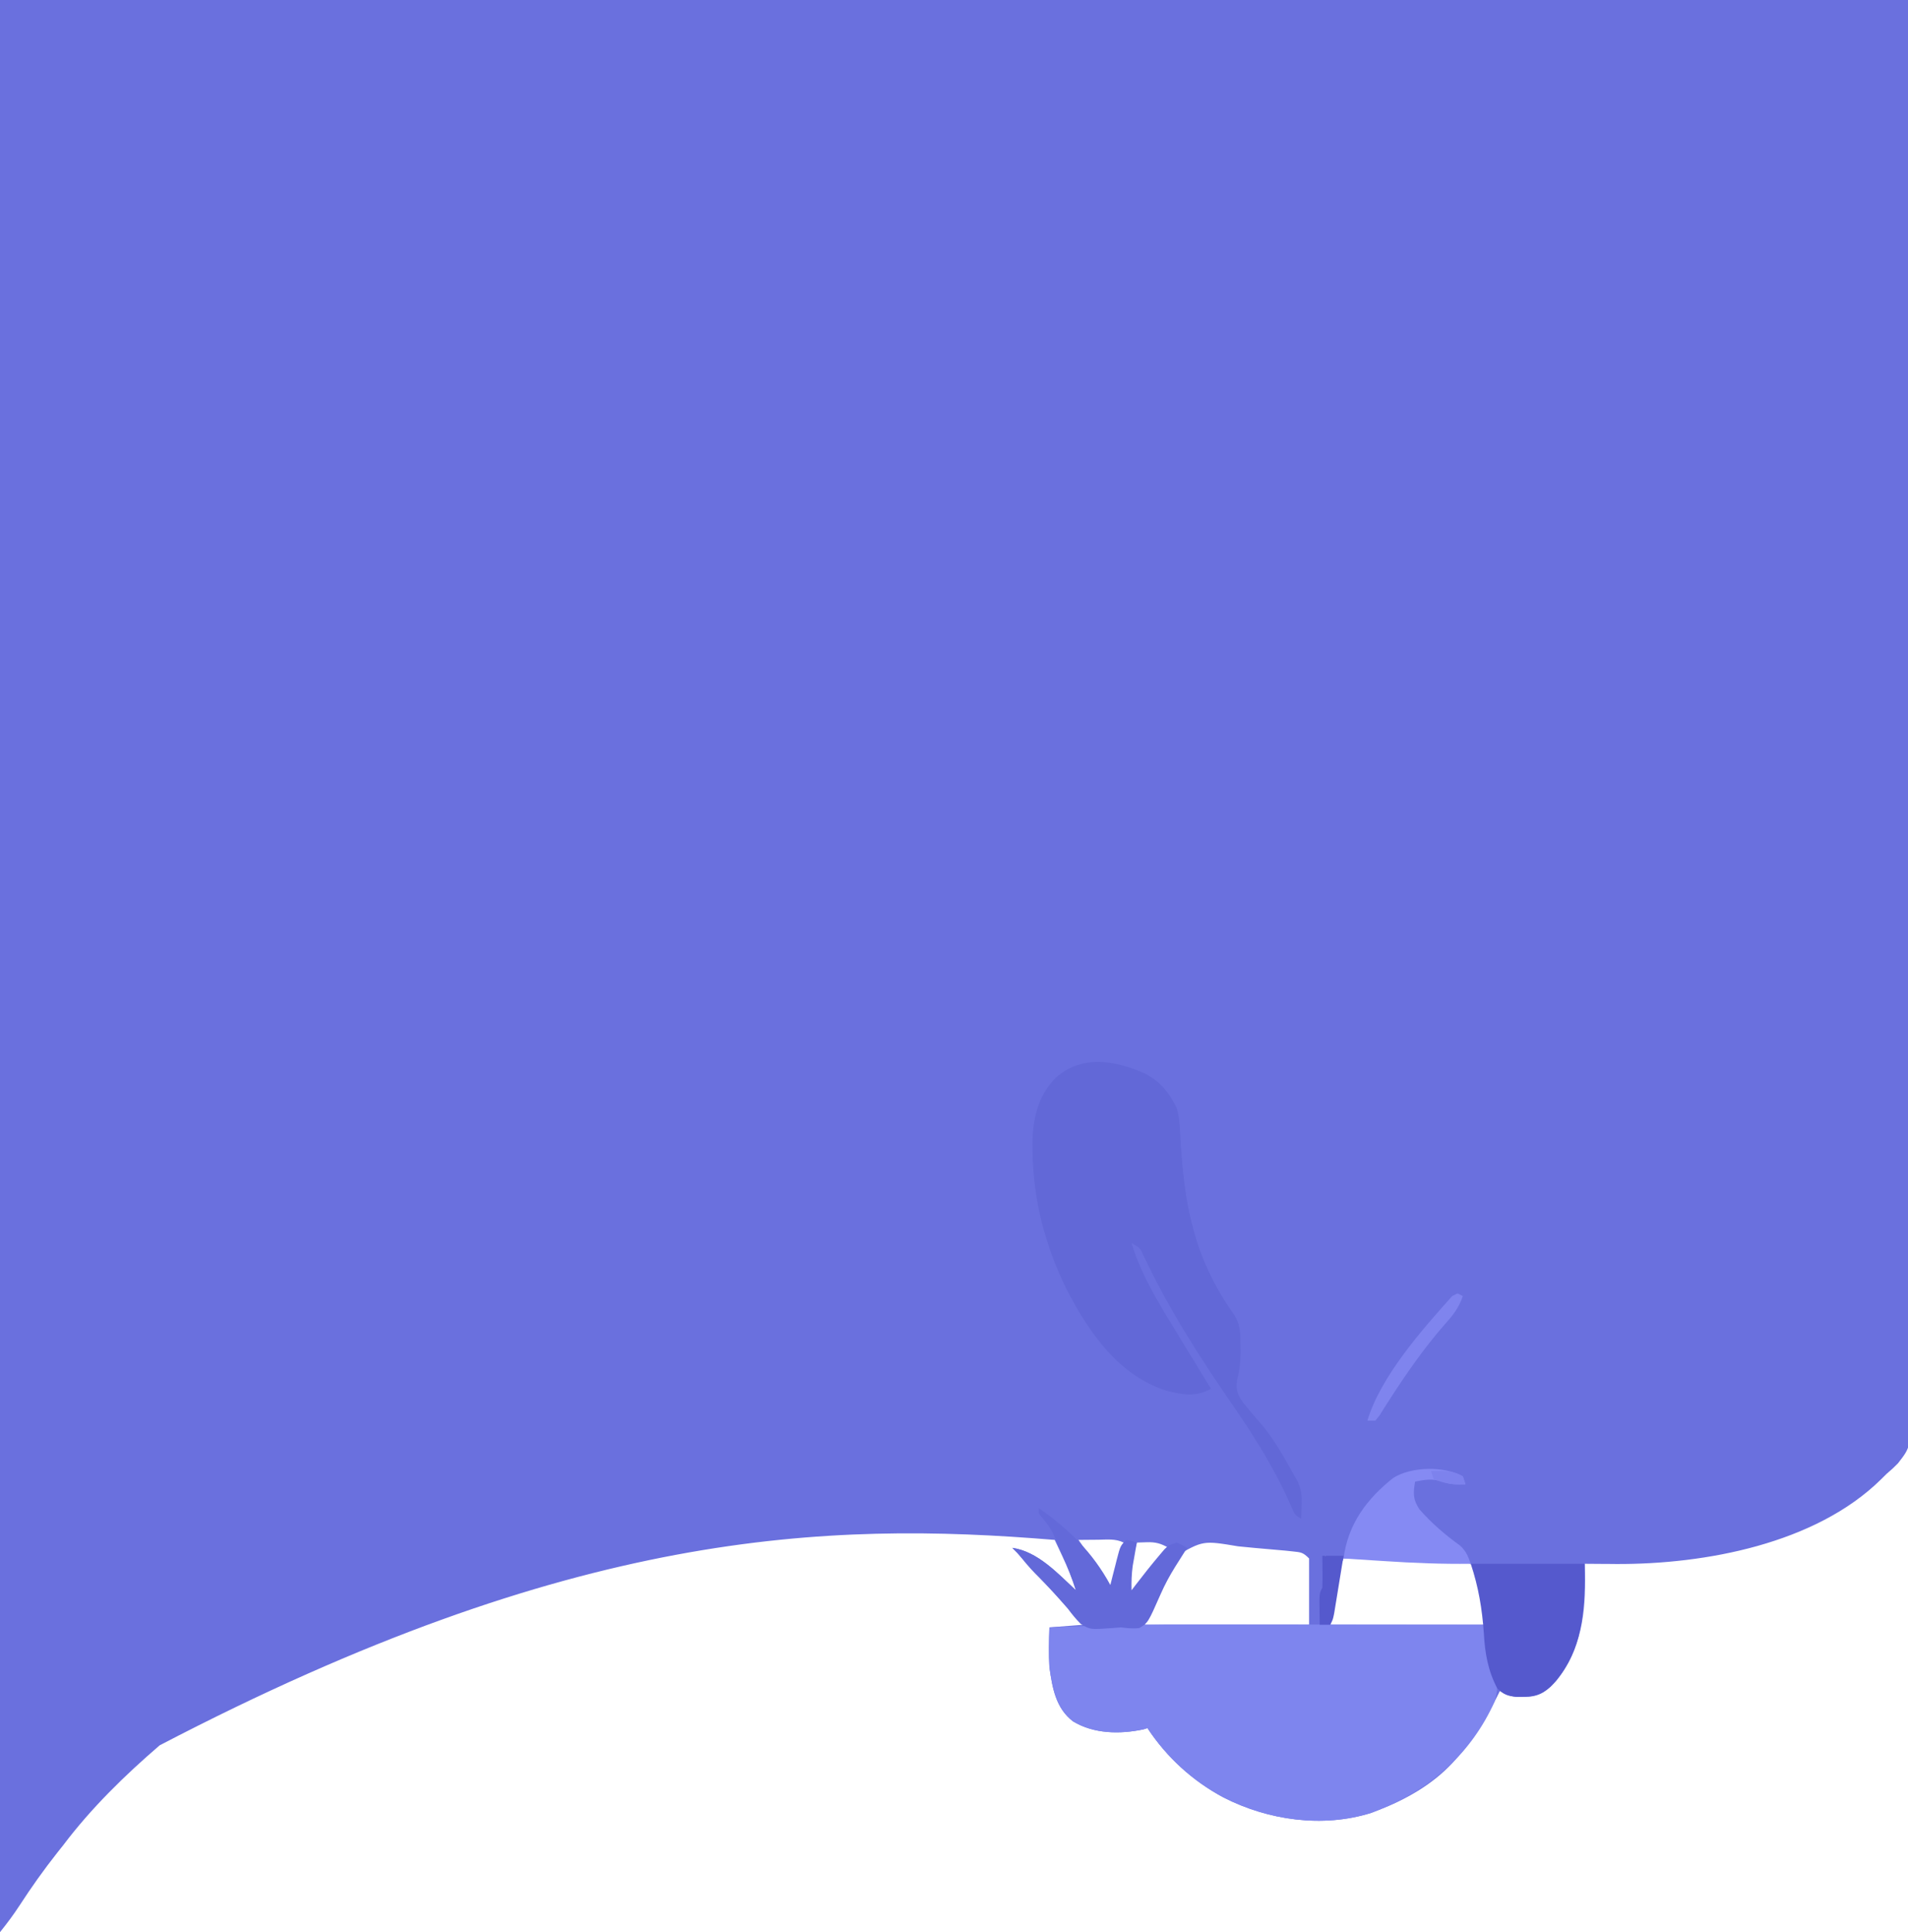 <?xml version="1.0" encoding="UTF-8"?>
<svg version="1.1" xmlns="http://www.w3.org/2000/svg" width="720" height="729">
<path d="M0 0 C237.6 0 475.2 0 720 0 C720.165 89.884 720.33 179.768 720.5 272.375 C720.573 300.789 720.646 329.203 720.721 358.478 C720.757 393.091 720.757 393.091 720.764 409.279 C720.772 421.368 720.806 433.456 720.853 445.545 C720.901 457.871 720.919 470.197 720.908 482.523 C720.902 489.213 720.91 495.903 720.954 502.594 C720.993 508.642 720.995 514.689 720.967 520.737 C720.964 522.926 720.974 525.114 720.999 527.302 C721.198 545.715 721.198 545.715 716.202 552.113 C714.125 554.181 714.125 554.181 712 556 C710.904 557.081 710.904 557.081 709.786 558.184 C685.079 582.477 643.377 590.211 610.012 590.088 C609.142 590.08 608.271 590.071 607.375 590.062 C606.466 590.058 605.557 590.053 604.621 590.049 C602.414 590.037 600.207 590.021 598 590 C598.035 591.16 598.07 592.32 598.105 593.516 C598.419 608.286 596.842 622.31 587.16 634.273 C583.963 637.585 581.681 639.788 576.879 640.168 C575.732 640.178 575.732 640.178 574.562 640.188 C573.801 640.202 573.039 640.216 572.254 640.23 C569.767 639.976 568.152 639.24 566 638 C565.515 638.967 565.031 639.934 564.531 640.93 C560.41 648.997 556.107 656.233 550 663 C549.375 663.706 548.75 664.413 548.105 665.141 C540.35 673.417 530.518 678.944 520 683 C519.17 683.321 518.34 683.642 517.484 683.973 C499.102 689.751 478.529 686.767 461.724 678.183 C450.075 671.971 440.277 663.033 433 652 C432.497 652.157 431.995 652.315 431.477 652.477 C422.627 654.347 412.761 654.217 404.918 649.461 C398.362 644.467 397.116 636.79 396 629 C395.698 623.998 395.813 619.006 396 614 C400.29 613.67 404.58 613.34 409 613 C407.949 611.889 406.899 610.778 405.816 609.633 C392.185 595.195 392.185 595.195 385.602 587.785 C384.439 586.489 383.231 585.231 382 584 C391.573 585.341 399.182 593.66 406 600 C404.601 595.532 402.864 591.362 400.875 587.125 C400.336 585.973 399.797 584.82 399.242 583.633 C398.832 582.764 398.422 581.895 398 581 C311.43 573.836 215.923 577.334 60.25 658.5 C47.143 669.768 34.427 682.189 24 696 C22.815 697.495 22.815 697.495 21.605 699.02 C16.536 705.433 11.852 712.032 7.399 718.888 C5.079 722.449 2.671 725.661 0 729 C0 488.43 0 247.86 0 0 Z M407 581 C407.375 581.545 407.75 582.091 408.137 582.652 C411.734 587.953 414.982 593.35 418 599 C418.66 598.67 419.32 598.34 420 598 C420.8 595.309 421.495 592.668 422.125 589.938 C422.307 589.179 422.489 588.42 422.676 587.639 C423.125 585.761 423.563 583.881 424 582 C420.935 580.467 417.732 580.897 414.375 580.938 C413.315 580.944 413.315 580.944 412.234 580.951 C410.49 580.963 408.745 580.981 407 581 Z M429 582 C427.096 588.801 425.591 594.919 426 602 C426.541 601.316 427.083 600.631 427.641 599.926 C430.294 596.636 433.014 593.409 435.75 590.188 C436.51 589.291 436.51 589.291 437.285 588.377 C438.523 586.917 439.761 585.459 441 584 C438.1 582.341 436.084 581.764 432.75 581.875 C431.512 581.916 430.275 581.957 429 582 Z M443.414 587.324 C442.047 590.096 442.047 590.096 441 593 C440.124 594.703 439.24 596.403 438.348 598.098 C437.576 599.748 436.814 601.403 436.062 603.062 C435.466 604.342 435.466 604.342 434.857 605.646 C432.918 609.185 432.918 609.185 432 613 C452.46 613 472.92 613 494 613 C494 604.75 494 596.5 494 588 C491.68 585.68 491.004 585.669 487.845 585.339 C486.987 585.247 486.129 585.154 485.244 585.06 C481.309 584.693 477.374 584.339 473.435 584.018 C471.36 583.84 469.287 583.64 467.217 583.417 C453.978 581.202 453.978 581.202 443.414 587.324 Z M500 587 C500 588.65 500 590.3 500 592 C500.66 590.68 501.32 589.36 502 588 C501.34 587.67 500.68 587.34 500 587 Z M507 588 C503.614 596.618 503.231 603.154 502 613 C521.14 613 540.28 613 560 613 C560 607.342 559.981 603.862 558.625 598.688 C558.37 597.681 558.115 596.674 557.852 595.637 C557.071 592.812 557.071 592.812 555 590 C551.855 589.393 551.855 589.393 548.113 589.27 C547.419 589.229 546.725 589.189 546.01 589.148 C544.532 589.065 543.053 588.989 541.574 588.919 C539.365 588.815 537.159 588.692 534.951 588.564 C525.627 588.051 516.338 587.9 507 588 Z " fill="#6A70DE" transform="translate(0,0)"/>
<path d="M0 0 C3.796 0.006 7.591 0.007 11.387 0.008 C18.526 0.011 25.665 0.019 32.803 0.029 C40.951 0.041 49.099 0.046 57.247 0.051 C73.964 0.061 90.68 0.079 107.396 0.101 C107.449 1.061 107.503 2.02 107.558 3.008 C107.675 4.897 107.675 4.897 107.795 6.824 C107.869 8.072 107.943 9.32 108.019 10.606 C108.345 13.63 108.827 15.782 110.021 18.539 C111.69 22.862 111.677 24.655 110.396 29.101 C101.723 48.48 86.049 62.523 66.396 70.101 C65.566 70.422 64.736 70.743 63.881 71.074 C45.498 76.852 24.925 73.869 8.121 65.285 C-3.529 59.072 -13.327 50.134 -20.604 39.101 C-21.358 39.337 -21.358 39.337 -22.127 39.578 C-30.976 41.448 -40.843 41.318 -48.686 36.562 C-55.241 31.569 -56.487 23.892 -57.604 16.101 C-57.906 11.094 -57.748 6.113 -57.604 1.101 C-38.395 0.216 -19.226 -0.038 0 0 Z " fill="#7E85EE" transform="translate(453.604,612.899)"/>
<path d="M0 0 C5.765 2.967 9.201 7.181 12 13 C13.06 16.428 13.225 19.745 13.395 23.32 C14.754 49.082 18.314 69.192 33.434 90.645 C36.198 94.802 36.135 98.174 36.125 103.062 C36.132 103.739 36.139 104.415 36.146 105.111 C36.151 108.971 35.715 112.285 34.75 116 C34.302 119.665 35.176 121.534 37.289 124.418 C39.359 127.02 41.53 129.527 43.707 132.039 C46.942 135.811 49.559 139.778 52.062 144.062 C52.419 144.669 52.776 145.276 53.144 145.901 C54.118 147.588 55.06 149.294 56 151 C56.572 152.012 57.145 153.024 57.734 154.066 C59.117 157.27 59.314 159.411 59.188 162.875 C59.147 164.325 59.147 164.325 59.105 165.805 C59.071 166.529 59.036 167.254 59 168 C56.441 166.721 56.285 165.755 55.18 163.152 C49.135 149.447 41.629 137.379 33.123 125.075 C20.558 106.878 8.903 88.645 -0.527 68.625 C-1.877 65.754 -1.877 65.754 -5 64 C-0.962 77.423 6.798 89.099 14 101 C14.852 102.409 14.852 102.409 15.721 103.846 C18.79 108.912 21.884 113.963 25 119 C19.042 122.203 14.242 121.253 7.875 119.625 C-10.188 113.659 -21.218 97.504 -29.567 81.317 C-37.682 64.858 -42.171 47.489 -42.375 29.125 C-42.389 28.269 -42.403 27.414 -42.417 26.532 C-42.348 17.362 -40.291 8.248 -33.586 1.598 C-23.683 -7.163 -11.302 -4.996 0 0 Z " fill="#6268D7" transform="translate(432,405)"/>
<path d="M0 0 C14.19 0 28.38 0 43 0 C43 17.021 42.737 33.316 30.312 46.188 C26.293 49.985 22.562 50.317 17.215 50.195 C13.879 49.901 12.43 49.36 10 47 C6.449 40.202 5.352 33.696 4.938 26.125 C4.279 16.955 2.914 8.743 0 0 Z " fill="#5559CD" transform="translate(555,590)"/>
<path d="M0 0 C11.582 8.164 20.209 16.586 27 29 C27.266 27.94 27.531 26.881 27.805 25.789 C28.161 24.401 28.518 23.013 28.875 21.625 C29.049 20.926 29.223 20.228 29.402 19.508 C30.773 14.227 30.773 14.227 33 12 C35.125 12.375 35.125 12.375 37 13 C36.856 13.797 36.711 14.593 36.562 15.414 C36.284 17.003 36.284 17.003 36 18.625 C35.722 20.191 35.722 20.191 35.438 21.789 C35.013 24.906 34.925 27.859 35 31 C35.424 30.443 35.848 29.886 36.285 29.312 C39.362 25.309 42.48 21.349 45.75 17.5 C46.578 16.525 46.578 16.525 47.422 15.531 C49 14 49 14 52 13 C54.188 13.938 54.188 13.938 56 15 C55.515 15.753 55.031 16.506 54.531 17.281 C53.526 18.875 53.526 18.875 52.5 20.5 C52.138 21.07 51.777 21.64 51.404 22.228 C49.358 25.532 47.57 28.831 46.004 32.391 C41.207 43.272 41.207 43.272 37.953 45.234 C35.515 45.537 33.438 45.298 31 45 C29.939 45.083 28.878 45.165 27.785 45.25 C19.44 45.862 19.44 45.862 15.859 43.719 C14.042 41.917 12.53 40.05 11 38 C9.842 36.659 8.675 35.326 7.5 34 C6.925 33.332 6.35 32.665 5.758 31.977 C3.49 29.427 1.07 27.058 -1.363 24.668 C-3.745 22.241 -5.854 19.637 -8 17 C-8.66 16.34 -9.32 15.68 -10 15 C-0.427 16.341 7.182 24.66 14 31 C12.583 26.552 10.91 22.287 9.062 18 C8.558 16.824 8.054 15.649 7.535 14.438 C4.591 7.654 4.591 7.654 0 2 C0 1.34 0 0.68 0 0 Z " fill="#6369D9" transform="translate(392,569)"/>
<path d="M0 0 C0.495 1.485 0.495 1.485 1 3 C-2.341 3.159 -4.769 3.084 -7.938 1.938 C-11.64 0.804 -14.242 1.248 -18 2 C-18.729 6.376 -18.853 8.722 -16.348 12.477 C-11.748 17.699 -6.704 22.046 -1.066 26.113 C1.29 28.265 1.919 30.042 3 33 C-7.861 33.143 -18.603 32.714 -29.438 32 C-30.959 31.903 -32.48 31.807 -34.002 31.711 C-37.668 31.479 -41.334 31.241 -45 31 C-43.362 18.072 -36.244 8.496 -26.176 0.562 C-19.303 -3.731 -7.027 -3.885 0 0 Z " fill="#858AF3" transform="translate(552,557)"/>
<path d="M0 0 C0.66 0.33 1.32 0.66 2 1 C0.57 5.401 -1.831 8.369 -4.875 11.75 C-12.505 20.494 -19.157 29.994 -25.43 39.75 C-26.134 40.843 -26.837 41.936 -27.562 43.062 C-28.162 44.023 -28.761 44.983 -29.379 45.973 C-29.914 46.642 -30.449 47.311 -31 48 C-31.99 48 -32.98 48 -34 48 C-29.082 31.486 -13.462 13.756 -2 1 C-1.34 0.67 -0.68 0.34 0 0 Z " fill="#7F84EE" transform="translate(550,488)"/>
<path d="M0 0 C2.667 0 5.333 0 8 0 C7.359 3.959 6.712 7.917 6.062 11.875 C5.88 13.003 5.698 14.131 5.51 15.293 C5.333 16.369 5.155 17.446 4.973 18.555 C4.81 19.55 4.648 20.545 4.481 21.57 C4 24 4 24 3 26 C1.68 26 0.36 26 -1 26 C-1.027 24.042 -1.046 22.083 -1.062 20.125 C-1.074 19.034 -1.086 17.944 -1.098 16.82 C-1 14 -1 14 0 12 C0.071 9.959 0.084 7.917 0.062 5.875 C0.053 4.779 0.044 3.684 0.035 2.555 C0.024 1.712 0.012 0.869 0 0 Z " fill="#5559CD" transform="translate(499,587)"/>
<path d="M0 0 C4.479 -0.176 8.026 -0.221 12 2 C12.33 2.99 12.66 3.98 13 5 C8.557 5.212 5.092 4.808 1 3 C0.67 2.01 0.34 1.02 0 0 Z " fill="#7D82ED" transform="translate(540,555)"/>
</svg>
